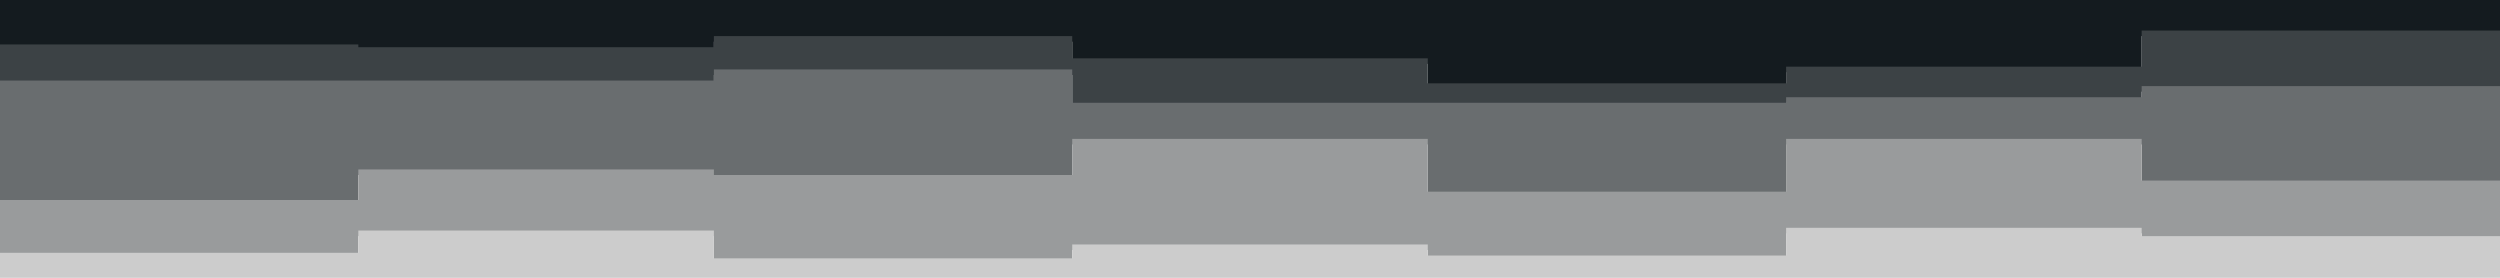 <svg id="visual" viewBox="0 0 900 100" width="900" height="100" xmlns="http://www.w3.org/2000/svg" xmlns:xlink="http://www.w3.org/1999/xlink" version="1.1"><path d="M0 18L129 18L129 19L257 19L257 15L386 15L386 23L514 23L514 32L643 32L643 26L771 26L771 13L900 13L900 12L900 0L900 0L771 0L771 0L643 0L643 0L514 0L514 0L386 0L386 0L257 0L257 0L129 0L129 0L0 0Z" fill="#141b1f"></path><path d="M0 31L129 31L129 31L257 31L257 27L386 27L386 39L514 39L514 39L643 39L643 37L771 37L771 33L900 33L900 29L900 10L900 11L771 11L771 24L643 24L643 30L514 30L514 21L386 21L386 13L257 13L257 17L129 17L129 16L0 16Z" fill="#3c4245"></path><path d="M0 74L129 74L129 63L257 63L257 65L386 65L386 52L514 52L514 71L643 71L643 52L771 52L771 67L900 67L900 48L900 27L900 31L771 31L771 35L643 35L643 37L514 37L514 37L386 37L386 25L257 25L257 29L129 29L129 29L0 29Z" fill="#696d6f"></path><path d="M0 93L129 93L129 85L257 85L257 95L386 95L386 90L514 90L514 94L643 94L643 84L771 84L771 87L900 87L900 85L900 46L900 65L771 65L771 50L643 50L643 69L514 69L514 50L386 50L386 63L257 63L257 61L129 61L129 72L0 72Z" fill="#999b9c"></path><path d="M0 101L129 101L129 101L257 101L257 101L386 101L386 101L514 101L514 101L643 101L643 101L771 101L771 101L900 101L900 101L900 83L900 85L771 85L771 82L643 82L643 92L514 92L514 88L386 88L386 93L257 93L257 83L129 83L129 91L0 91Z" fill="#cccccc"></path></svg>